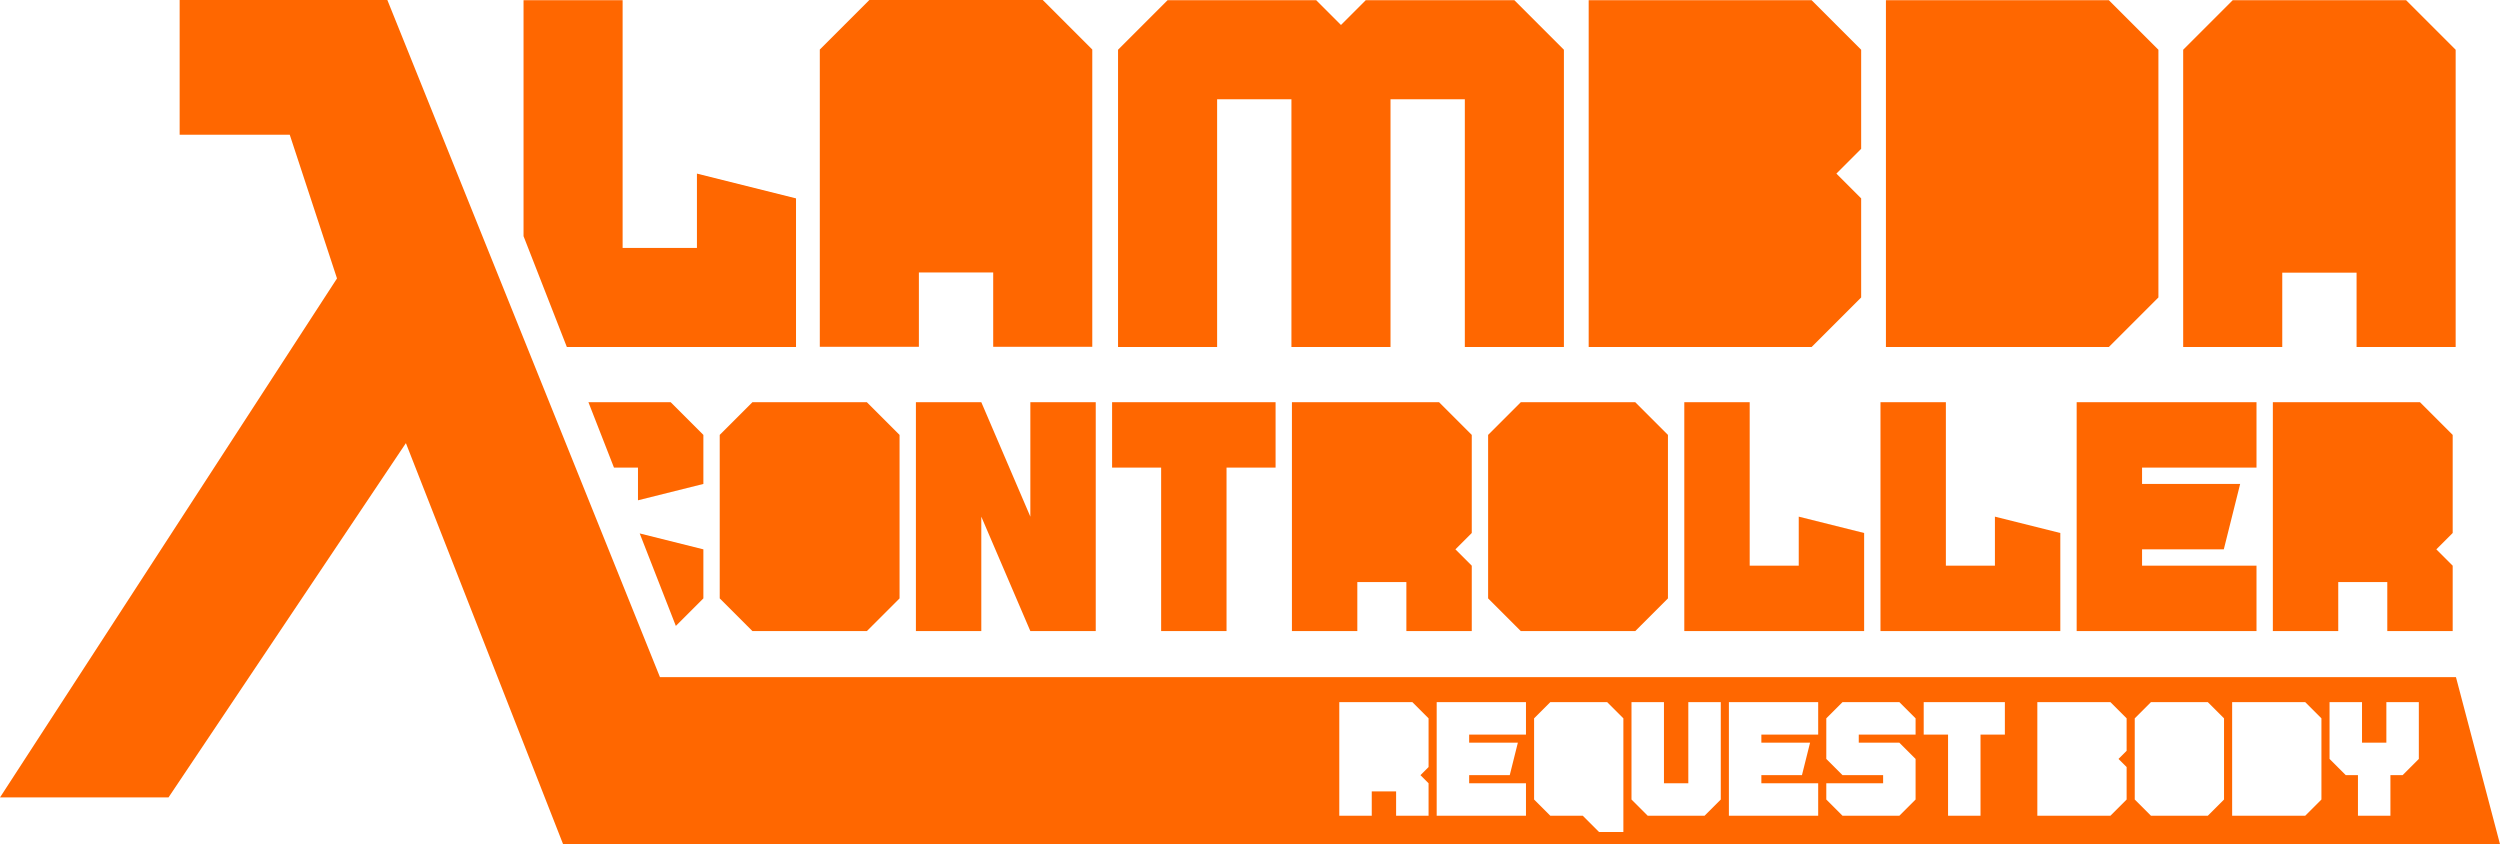 <?xml version="1.0" encoding="UTF-8"?>
<svg width="1232px" height="416px" viewBox="0 0 1232 416" version="1.1" xmlns="http://www.w3.org/2000/svg" xmlns:xlink="http://www.w3.org/1999/xlink">
    <title>Logo</title>
    <g id="Page-1" stroke="none" stroke-width="1" fill="none" fill-rule="evenodd">
        <g id="Logo---Request-Body" transform="translate(-32, -48)" fill="#FF6700" fill-rule="nonzero">
            <g id="Logo" transform="translate(32, 48)">
                <path d="M190.887,0 L325.226,333.695 L1210.298,333.695 L1232,416 L277.489,416 L200.026,218.37 L83.036,392.974 L0,392.974 L166.073,137.211 L142.783,66.388 L88.528,66.388 L88.528,0 L190.887,0 Z M792,346 L764,346 L756,354 L756,394 L764,402 L780,402 L788,410 L800,410 L800,354 L792,346 Z M696,346 L660,346 L660,402 L676,402 L676,390 L688,390 L688,402 L704,402 L704,386 L700,382 L704,378 L704,354 L696,346 Z M752,346 L708,346 L708,402 L752,402 L752,386 L724,386 L724,382 L744,382 L748,366 L724,366 L724,362 L752,362 L752,346 Z M820,346 L804,346 L804,394 L812,402 L840,402 L848,394 L848,346 L832,346 L832,386 L820,386 L820,346 Z M896,346 L852,346 L852,402 L896,402 L896,386 L868,386 L868,382 L888,382 L892,366 L868,366 L868,362 L896,362 L896,346 Z M936,346 L908,346 L900,354 L900,374 L908,382 L928,382 L928,386 L900,386 L900,394 L908,402 L936,402 L944,394 L944,374 L936,366 L916,366 L916,362 L944,362 L944,354 L936,346 Z M988,346 L948,346 L948,362 L960,362 L960,402 L976,402 L976,362 L988,362 L988,346 Z M1040,346 L1004,346 L1004,402 L1040,402 L1048,394 L1048,378 L1044,374 L1048,370 L1048,354 L1040,346 Z M1088,346 L1060,346 L1052,354 L1052,394 L1060,402 L1088,402 L1096,394 L1096,354 L1088,346 Z M1136,346 L1100,346 L1100,402 L1136,402 L1144,394 L1144,354 L1136,346 Z M1164,346 L1148,346 L1148,374 L1156,382 L1162,382 L1162,402 L1178,402 L1178,382 L1184,382 L1192,374 L1192,346 L1176,346 L1176,366 L1164,366 L1164,346 Z" id="Combined-Shape"></path>
                <g id="text" transform="translate(258, 0)">
                    <path d="M390.625,0.102 L402.832,12.309 L415.039,0.102 L488.281,0.102 L512.695,24.516 L512.695,171 L463.867,171 L463.867,48.93 L427.246,48.93 L427.246,171 L378.418,171 L378.418,48.93 L341.797,48.93 L341.797,171 L292.969,171 L292.969,24.516 L317.383,0.102 L390.625,0.102 Z M634.766,0.102 L659.18,24.516 L659.18,73.344 L646.973,85.551 L659.18,97.758 L659.18,146.586 L634.766,171 L524.902,171 L524.902,0.102 L634.766,0.102 Z M781.25,0.102 L805.664,24.516 L805.664,146.586 L781.25,171 L671.387,171 L671.387,0.102 L781.25,0.102 Z M927.734,0.102 L952.148,24.516 L952.148,171 L903.32,171 L903.32,134.379 L866.699,134.379 L866.699,171 L817.871,171 L817.871,24.516 L842.285,0.102 L927.734,0.102 Z M255.863,0 L280.277,24.414 L280.277,170.898 L231.449,170.898 L231.449,134.277 L194.828,134.277 L194.828,170.898 L146,170.898 L146,24.414 L170.414,0 L255.863,0 Z M48.828,0.102 L48.828,122.172 L85.449,122.172 L85.449,85.551 L134.277,97.758 L134.277,171 L21.341,171 L0,116.39 L0,0.102 L48.828,0.102 Z" id="Lambda"></path>
                    <path d="M169.189,198.207 L185.303,214.32 L185.303,294.887 L169.189,311 L112.793,311 L96.68,294.887 L96.68,214.32 L112.793,198.207 L169.189,198.207 Z M225.586,198.207 L249.756,254.604 L249.756,198.207 L281.982,198.207 L281.982,311 L249.756,311 L225.586,254.604 L225.586,311 L193.359,311 L193.359,198.207 L225.586,198.207 Z M370.605,198.207 L370.605,230.434 L346.436,230.434 L346.436,311 L314.209,311 L314.209,230.434 L290.039,230.434 L290.039,198.207 L370.605,198.207 Z M451.172,198.207 L467.285,214.32 L467.285,262.66 L459.229,270.717 L467.285,278.773 L467.285,311 L435.059,311 L435.059,286.83 L410.889,286.83 L410.889,311 L378.662,311 L378.662,198.207 L451.172,198.207 Z M547.852,198.207 L563.965,214.32 L563.965,294.887 L547.852,311 L491.455,311 L475.342,294.887 L475.342,214.32 L491.455,198.207 L547.852,198.207 Z M604.248,198.207 L604.248,278.773 L628.418,278.773 L628.418,254.604 L660.645,262.66 L660.645,311 L572.021,311 L572.021,198.207 L604.248,198.207 Z M700.928,198.207 L700.928,278.773 L725.098,278.773 L725.098,254.604 L757.324,262.66 L757.324,311 L668.701,311 L668.701,198.207 L700.928,198.207 Z M854.004,198.207 L854.004,230.434 L797.607,230.434 L797.607,238.49 L845.947,238.49 L837.891,270.717 L797.607,270.717 L797.607,278.773 L854.004,278.773 L854.004,311 L765.381,311 L765.381,198.207 L854.004,198.207 Z M934.57,198.207 L950.684,214.32 L950.684,262.66 L942.627,270.717 L950.684,278.773 L950.684,311 L918.457,311 L918.457,286.83 L894.287,286.83 L894.287,311 L862.061,311 L862.061,198.207 L934.57,198.207 Z M57.243,262.872 L88.623,270.717 L88.623,294.887 L75.055,308.454 L57.243,262.872 Z M72.51,198.207 L88.623,214.32 L88.623,238.49 L56.396,246.547 L56.396,230.434 L44.566,230.433 L31.973,198.207 L72.51,198.207 Z" id="Controller"></path>
                </g>
            </g>
        </g>
    </g>
</svg>